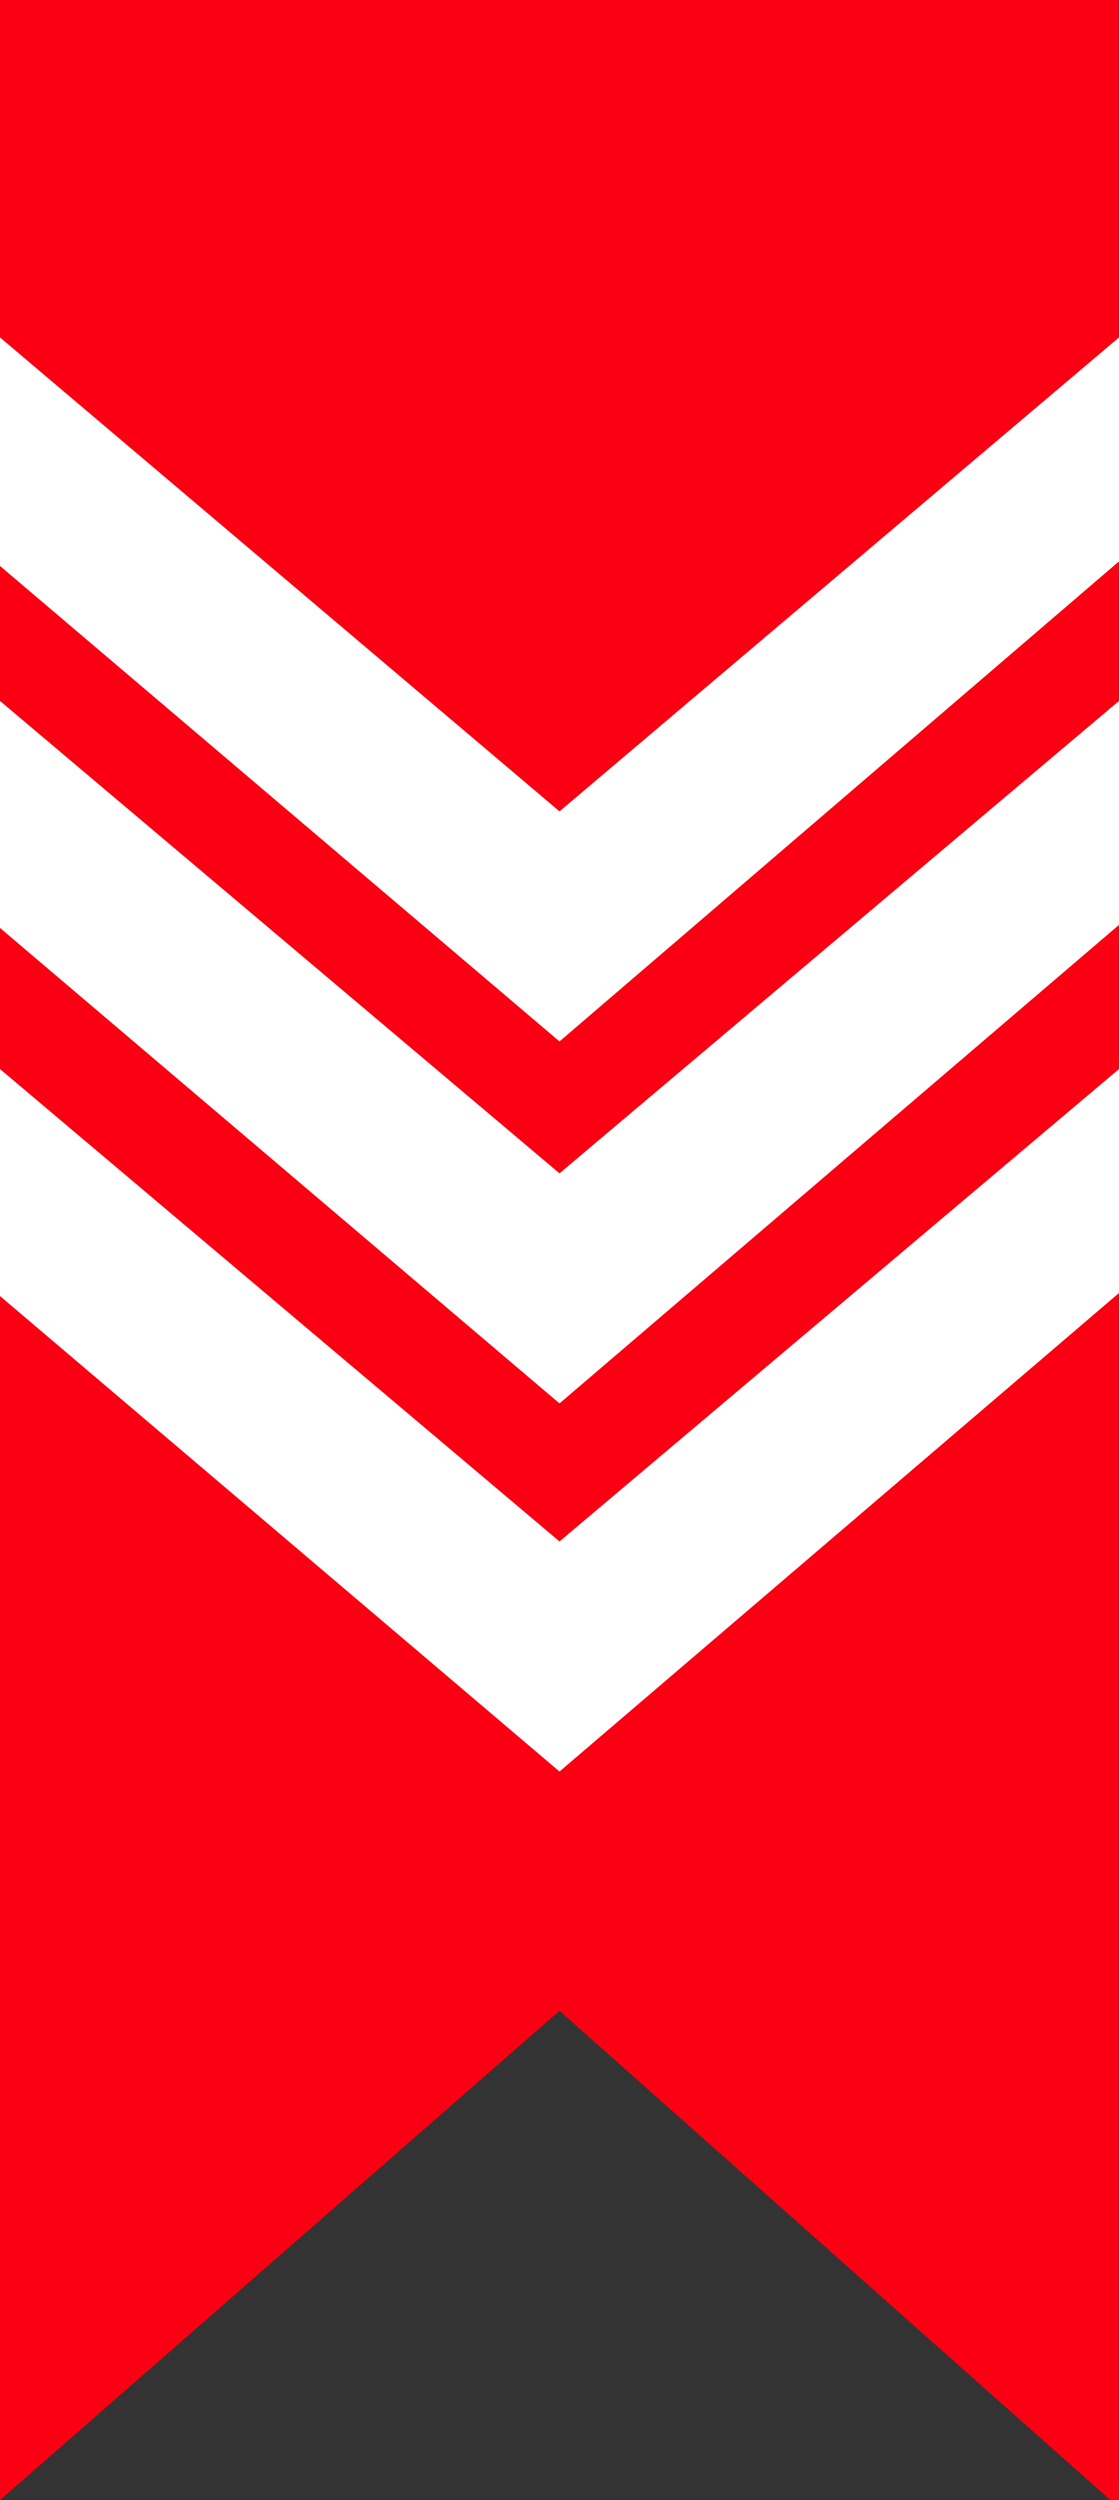 <?xml version="1.0" encoding="utf-8"?>
<!-- Generator: Adobe Illustrator 19.2.1, SVG Export Plug-In . SVG Version: 6.00 Build 0)  -->
<svg version="1.1" id="Слой_1" xmlns="http://www.w3.org/2000/svg" xmlns:xlink="http://www.w3.org/1999/xlink" x="0px" y="0px"
	 viewBox="0 0 73 163" style="enable-background:new 0 0 73 163;" xml:space="preserve">
<rect x="0" y="0" width="73" height="163" fill="#333333" stroke="none"/>
<style type="text/css">
	.st0{fill:#FA0012;}
	.st1{fill:#FFFFFF;}
</style>
<polygon class="st0" points="0,163 36.5,131.1 73,163.5 73,0 0,0 "/>
<polygon class="st1" points="36.5,115.5 73,84.3 73,69.7 36.5,100.5 0,69.7 0,84.5 "/>
<polygon class="st1" points="36.5,91.5 73,60.3 73,45.7 36.5,76.5 0,45.7 0,60.5 "/>
<polygon class="st1" points="36.5,67.9 73,36.6 73,22 36.5,52.9 0,22 0,36.9 "/>
</svg>
